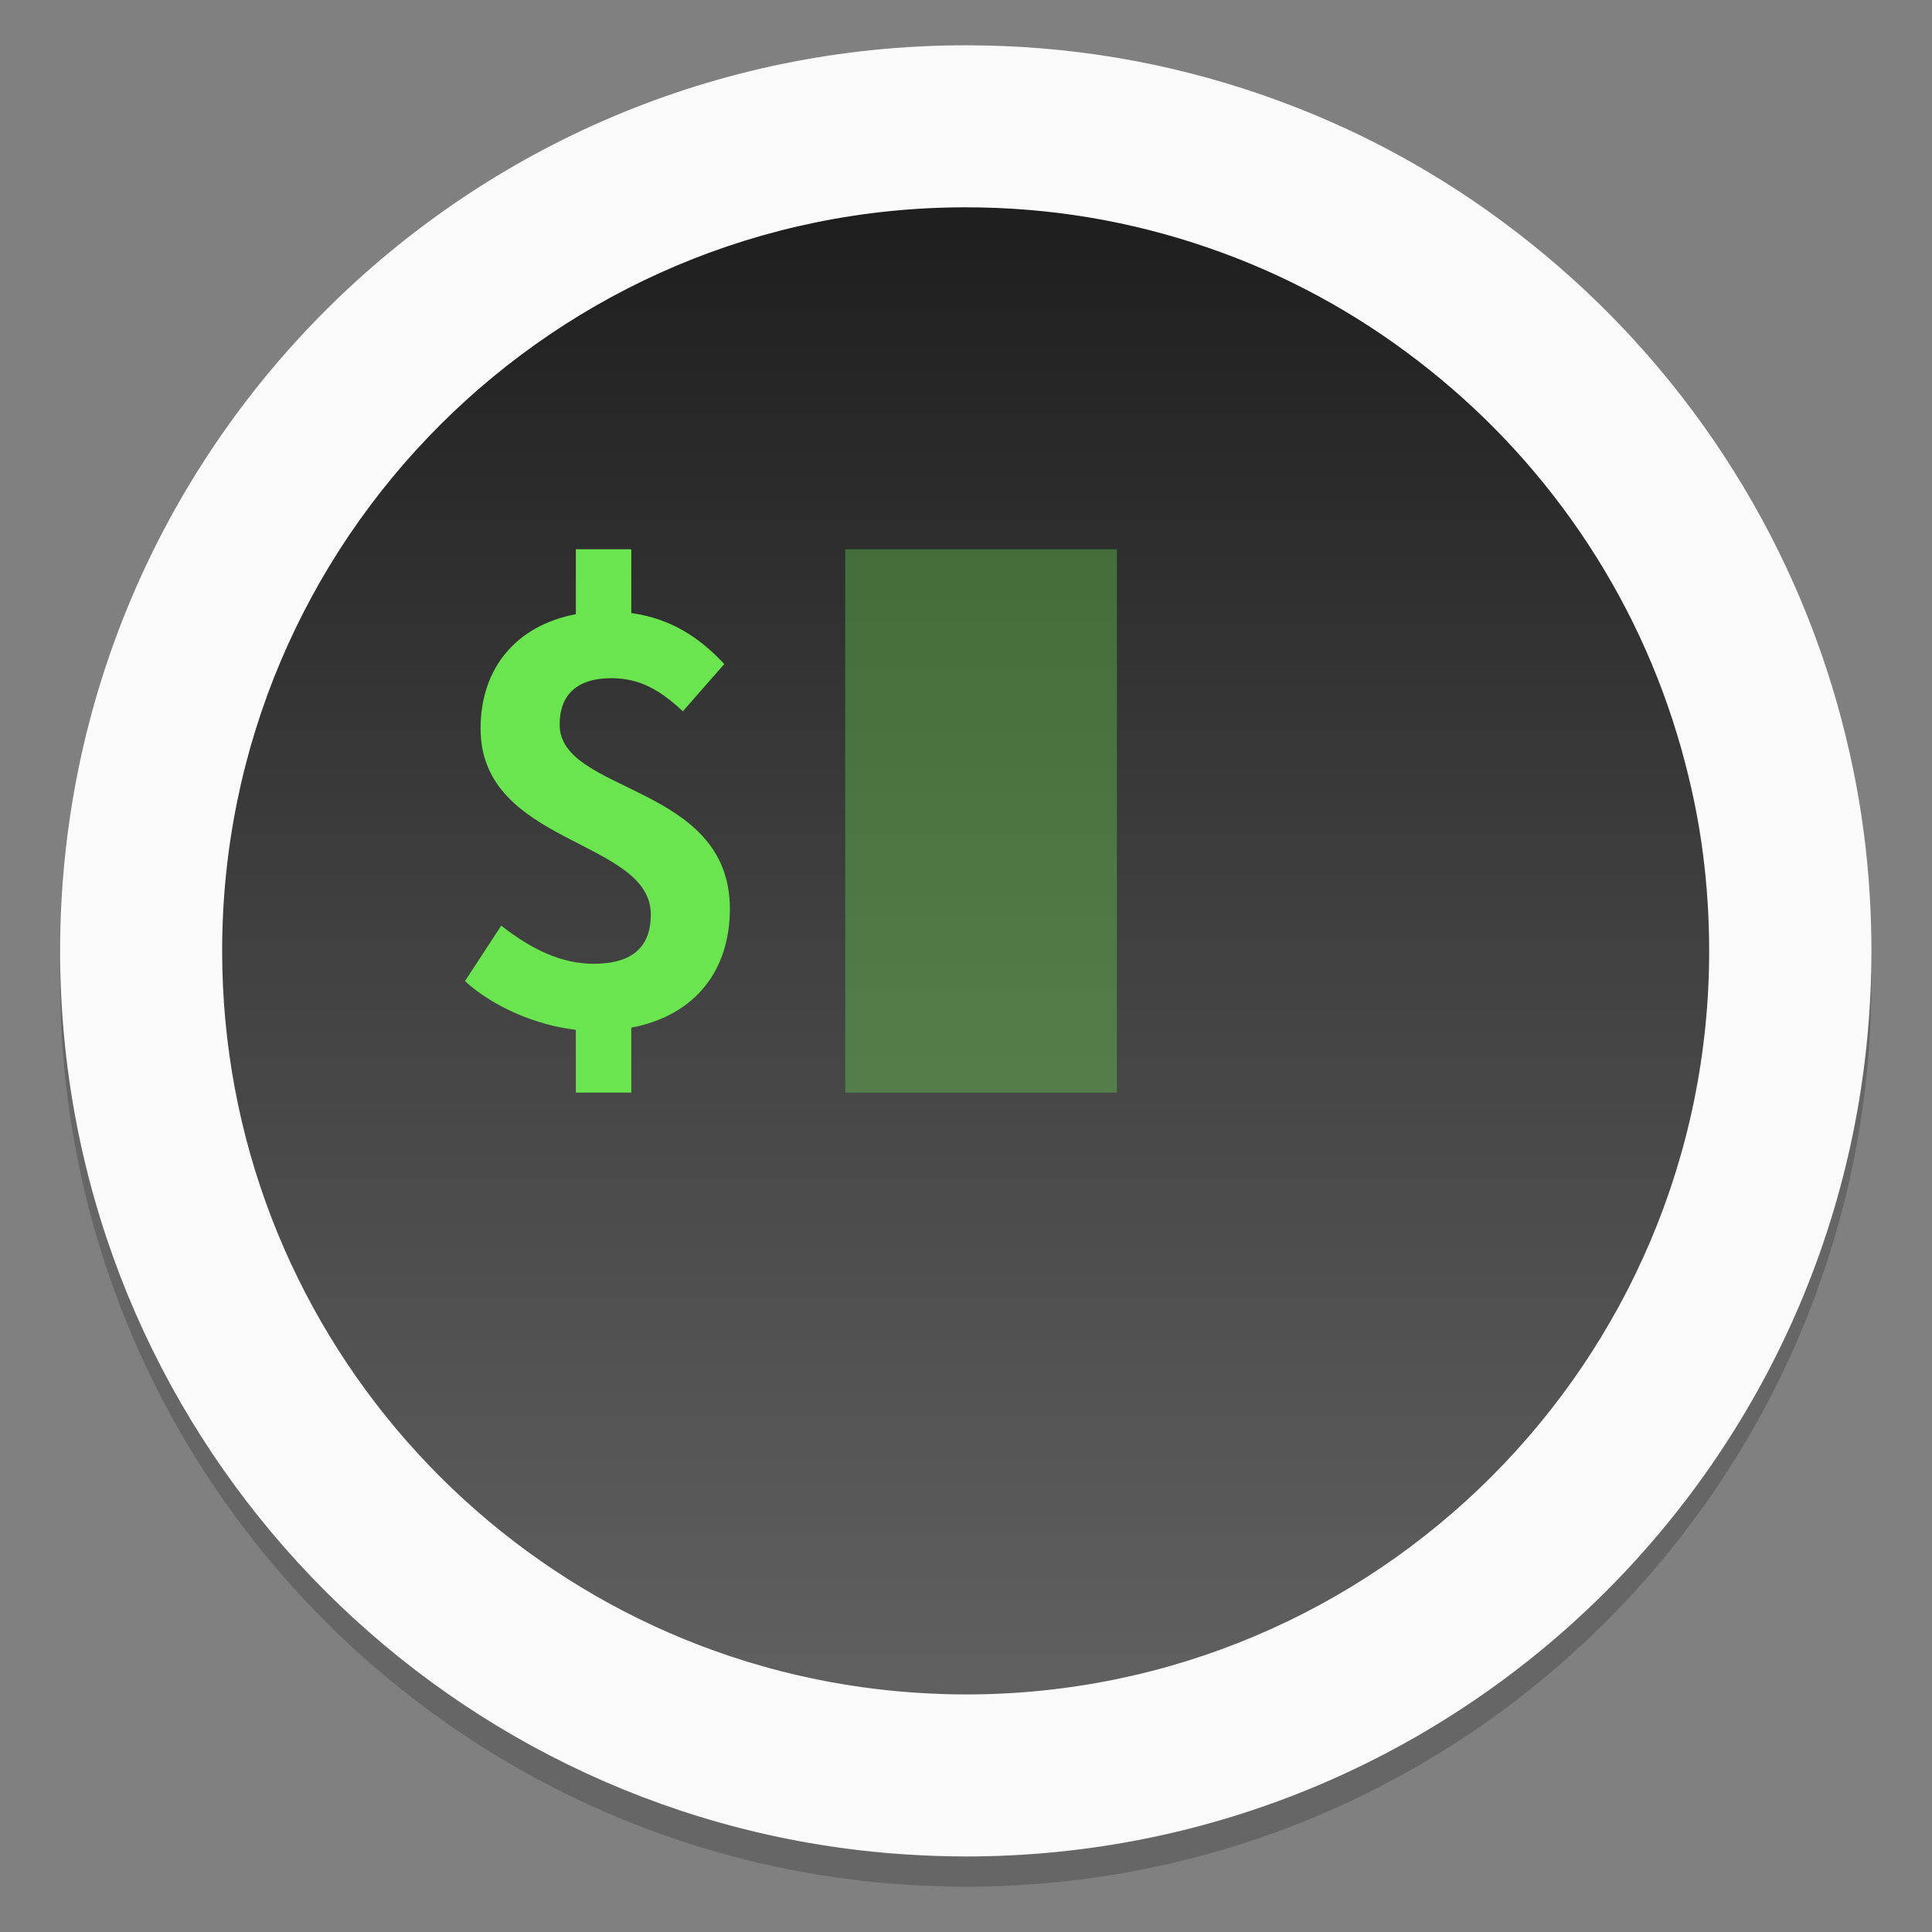 <?xml version="1.0" encoding="UTF-8" standalone="no"?>
<svg
   xmlns:dc="http://purl.org/dc/elements/1.1/"
   xmlns:cc="http://creativecommons.org/ns#"
   xmlns:rdf="http://www.w3.org/1999/02/22-rdf-syntax-ns#"
   xmlns:svg="http://www.w3.org/2000/svg"
   xmlns="http://www.w3.org/2000/svg"
   xmlns:sodipodi="http://sodipodi.sourceforge.net/DTD/sodipodi-0.dtd"
   xmlns:inkscape="http://www.inkscape.org/namespaces/inkscape"
   inkscape:version="1.0 (4035a4fb49, 2020-05-01)"
   sodipodi:docname="xterm.svg"
   id="svg25"
   viewBox="0 0 16.933 16.933"
   version="1.1"
   height="64"
   width="64">
  <rect x="0" y="0" width="16.933" height="16.933" fill="#808080" stroke="none"/>
  <sodipodi:namedview
     inkscape:current-layer="svg25"
     inkscape:window-maximized="1"
     inkscape:window-y="36"
     inkscape:window-x="0"
     inkscape:cy="0.15968848"
     inkscape:cx="52.882455"
     inkscape:zoom="4.2150193"
     showgrid="false"
     id="namedview27"
     inkscape:window-height="932"
     inkscape:window-width="1920"
     inkscape:pageshadow="2"
     inkscape:pageopacity="0"
     guidetolerance="10"
     gridtolerance="10"
     objecttolerance="10"
     borderopacity="1"
     bordercolor="#666666"
     pagecolor="#ffffff" />
  <defs
     id="defs7">
    <linearGradient
       gradientUnits="userSpaceOnUse"
       y2="1.852"
       y1="15.081"
       x2="7.937"
       x1="7.937"
       id="linearGradient862">
      <stop
         id="stop2"
         offset="0"
         stop-color="#767574" />
      <stop
         id="stop4"
         offset="1"
         stop-color="#d1e7ee" />
    </linearGradient>
    <linearGradient
       id="b"
       x1="399.57"
       x2="399.57"
       y1="545.8"
       y2="517.8"
       gradientTransform="matrix(0.567,0,0,0.567,-218.64,-293.153)"
       gradientUnits="userSpaceOnUse">
      <stop
         stop-color="#3889e9"
         offset="0"
         id="stop856" />
      <stop
         stop-color="#5ea5fb"
         offset="1"
         id="stop858" />
    </linearGradient>
    <linearGradient
       id="linearGradient857"
       x1="102.41"
       x2="102.41"
       y1="61.83"
       y2="2.169"
       gradientTransform="matrix(0.217,0,0,0.217,-13.48,1.383)"
       gradientUnits="userSpaceOnUse">
      <stop
         stop-color="#606060"
         offset="0"
         id="stop861" />
      <stop
         stop-color="#414141"
         offset=".5"
         id="stop863" />
      <stop
         stop-color="#1e1e1e"
         offset="1"
         id="stop865" />
    </linearGradient>
  </defs>
  <path
     id="path870"
     stroke-width="0.264"
     opacity="0.2"
     d="M 13.292,2.3 Q 12.271,1.514 11.058,1.095 9.805,0.662 8.465,0.662 c -4.384,0 -7.938,3.554 -7.938,7.938 0,4.01 2.975,7.325 6.838,7.86 0.188,0.026 0.379,0.046 0.571,0.058 0.175,0.011 0.351,0.018 0.529,0.018 4.383,0 7.937,-3.554 7.937,-7.937 0,-0.347 -0.022,-0.689 -0.065,-1.023 -0.05,-0.39 -0.13,-0.77 -0.234,-1.139 Q 15.751,5.197 15.023,4.128 14.302,3.076 13.292,2.3 Z" />
  <path
     id="path872"
     stroke-width="0.264"
     fill="#fafafa"
     d="M 13.292,2.035 Q 12.271,1.249 11.058,0.83 9.805,0.397 8.465,0.397 c -4.384,0 -7.938,3.554 -7.938,7.938 0,4.01 2.975,7.325 6.838,7.86 0.188,0.026 0.379,0.046 0.571,0.058 0.175,0.011 0.351,0.018 0.529,0.018 4.383,0 7.937,-3.554 7.937,-7.937 0,-0.347 -0.022,-0.689 -0.065,-1.023 -0.05,-0.39 -0.13,-0.77 -0.234,-1.139 Q 15.751,4.932 15.023,3.864 14.302,2.812 13.292,2.035 Z" />
  <circle
     id="circle874"
     stroke-width="0.416"
     fill-opacity="0"
     r="7.938"
     cy="8.346"
     cx="8.469" />
  <circle
     id="circle876"
     stroke-width="0.416"
     fill="url(#b)"
     r="0"
     cy="8.346"
     cx="8.469"
     style="fill:url(#b)" />
  <path
     id="path878"
     stroke-width="0.217"
     fill="url(#linearGradient857)"
     d="M 12.428,3.163 Q 11.589,2.517 10.594,2.173 9.565,1.817 8.464,1.817 c -3.599,0 -6.517,2.918 -6.517,6.517 0,3.293 2.443,6.014 5.614,6.454 0.155,0.021 0.311,0.038 0.469,0.048 0.144,0.009 0.288,0.015 0.434,0.015 3.599,0 6.516,-2.918 6.516,-6.517 0,-0.285 -0.018,-0.566 -0.053,-0.84 C 14.887,7.174 14.82,6.863 14.735,6.56 Q 14.447,5.541 13.849,4.664 13.257,3.8 12.428,3.163 Z"
     style="fill:url(#linearGradient857)" />
  <g
     transform="translate(0,1.11)"
     id="g930">
    <g
       id="g19"
       aria-label="$"
       fill="#6be54f"
       transform="translate(0,-0.012)">
      <path
         id="path17"
         stroke-width="0.123"
         fill="#6be54f"
         d="M 5.047,8.478 H 5.533 V 7.909 c 0.565,-0.108 0.864,-0.506 0.864,-1.041 0,-1.1 -1.492,-1.006 -1.492,-1.615 0,-0.27 0.162,-0.407 0.452,-0.407 0.25,0 0.427,0.103 0.628,0.29 L 6.348,4.722 C 6.137,4.496 5.887,4.324 5.533,4.275 V 3.716 H 5.047 V 4.285 C 4.531,4.383 4.212,4.752 4.212,5.287 c 0,1.026 1.492,0.967 1.492,1.63 0,0.28 -0.157,0.432 -0.501,0.432 -0.28,0 -0.54,-0.123 -0.81,-0.334 L 4.075,7.501 C 4.335,7.737 4.713,7.889 5.047,7.928 Z" />
    </g>
    <rect
       id="rect21"
       opacity="0.35"
       fill="#6be54f"
       height="4.762"
       width="2.381"
       y="3.704"
       x="7.408" />
  </g>
</svg>

